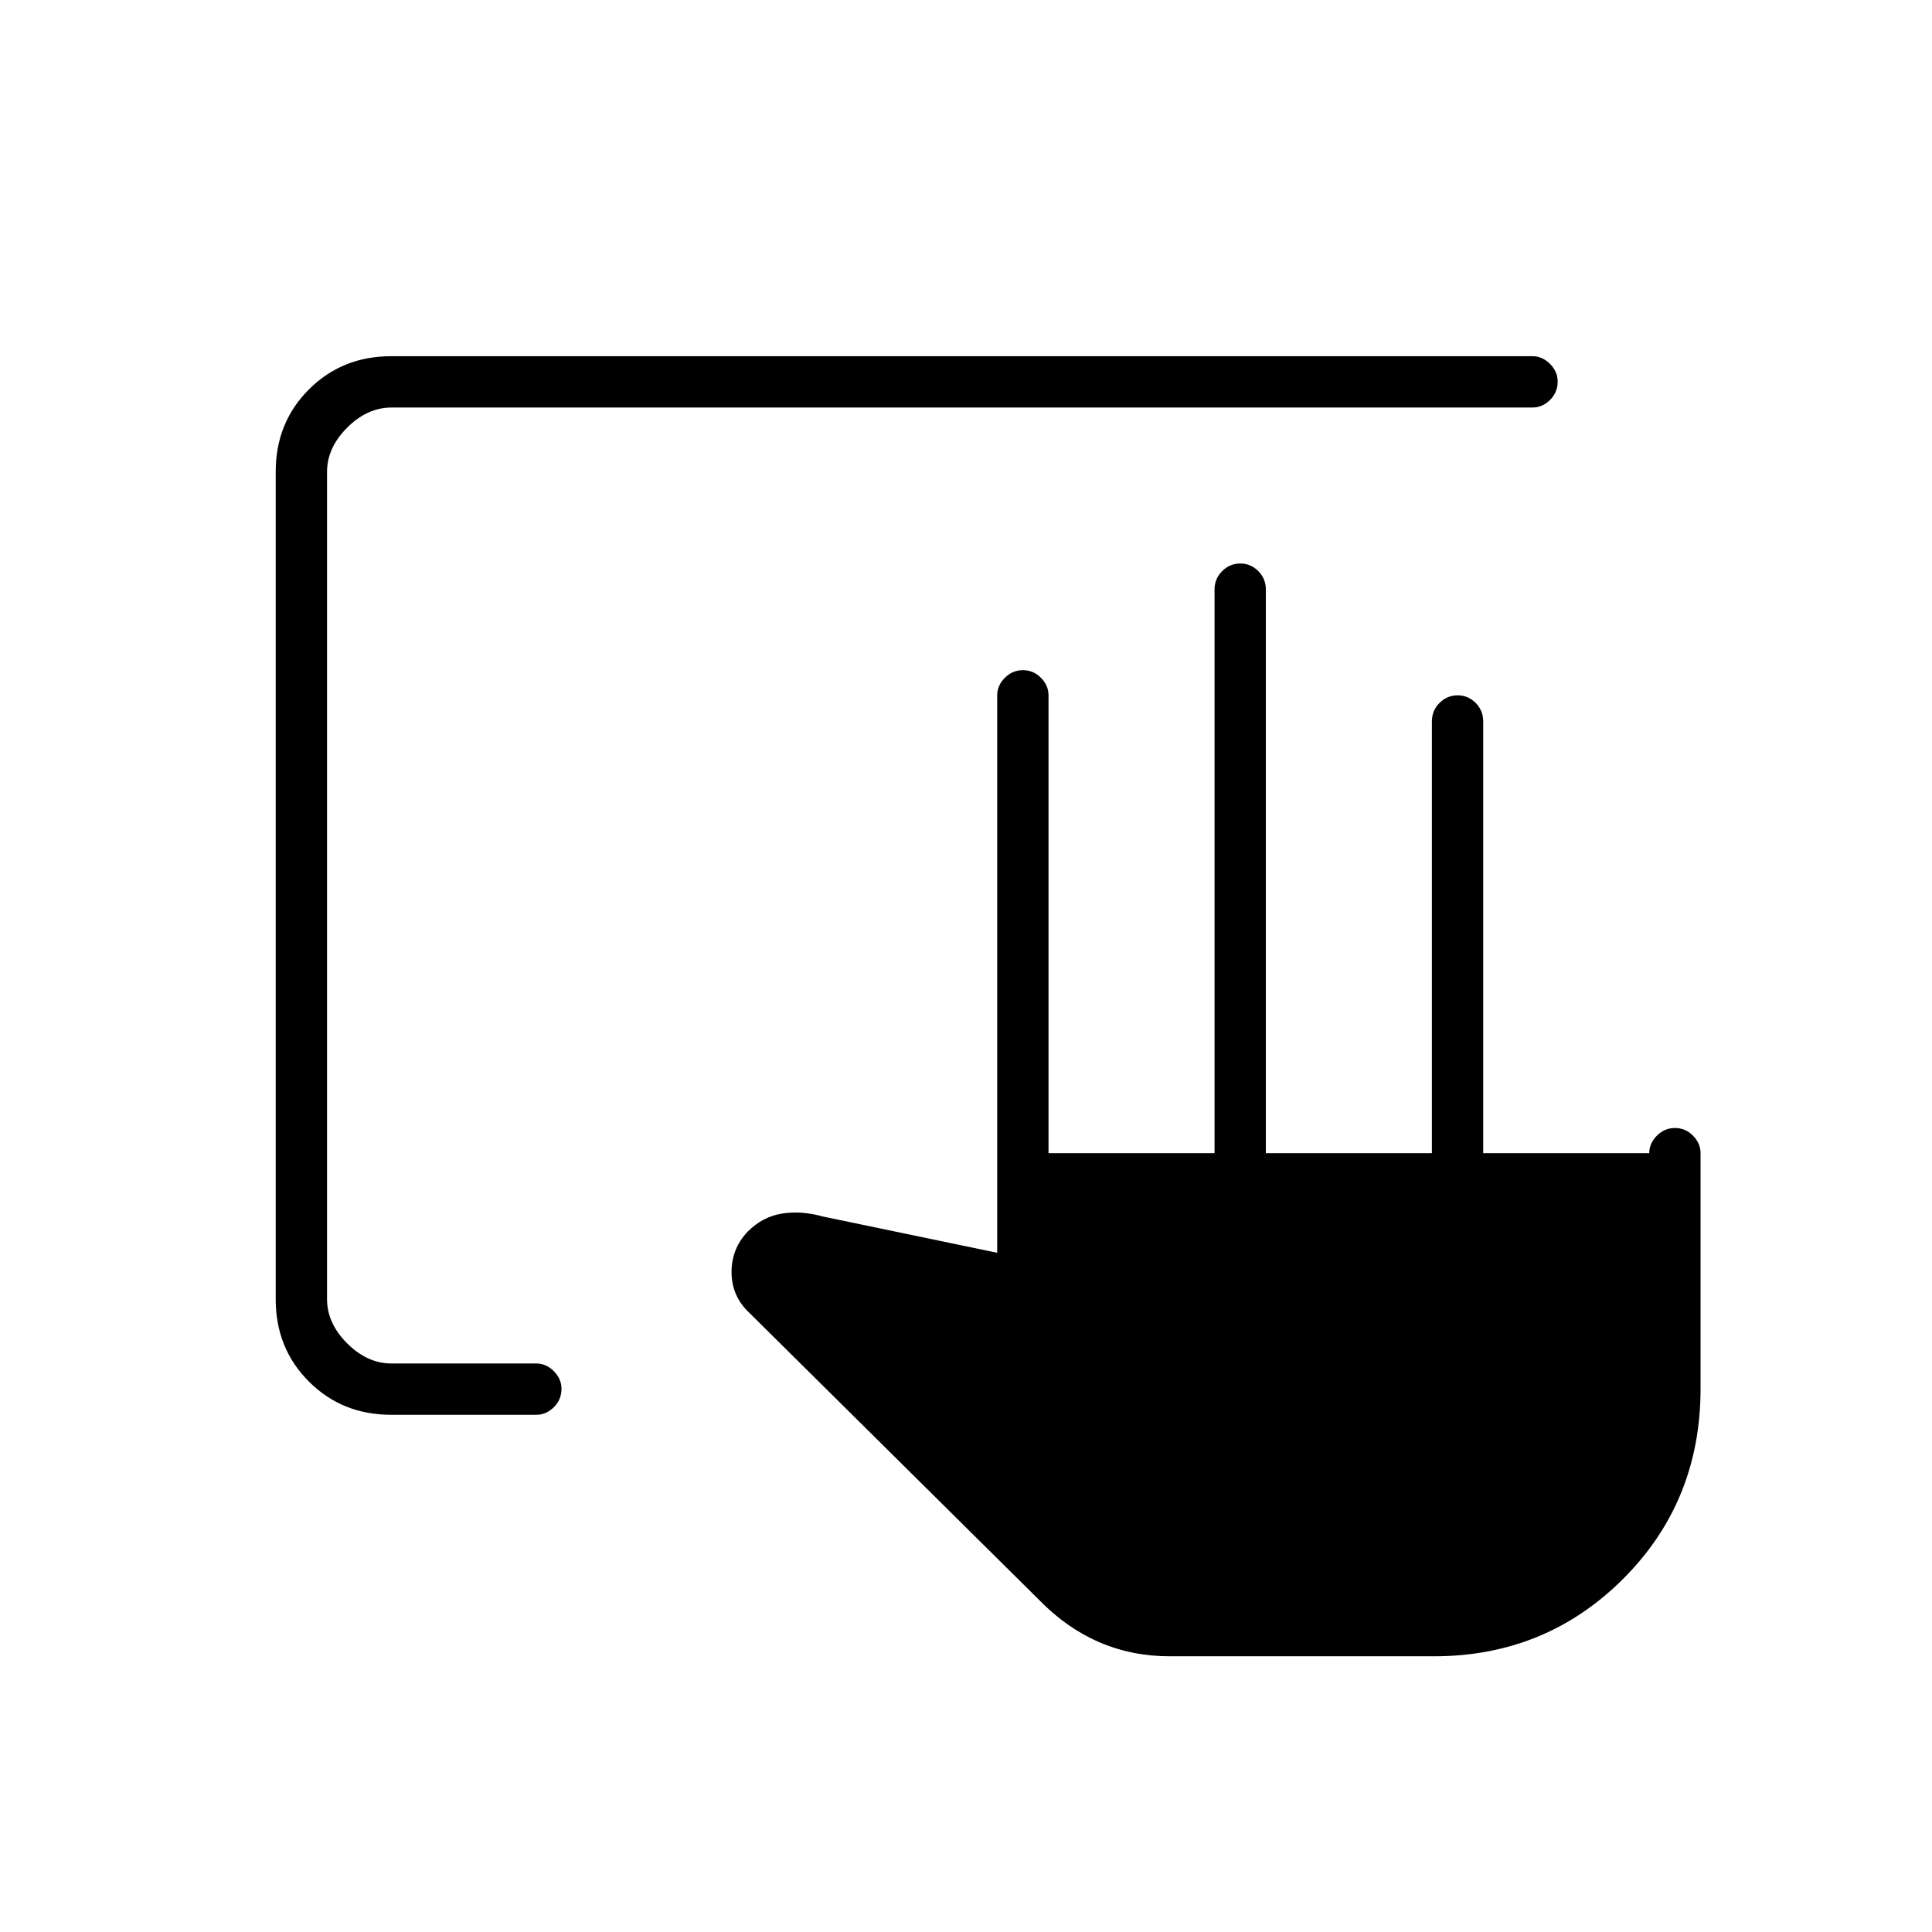 <svg xmlns="http://www.w3.org/2000/svg" height="24" viewBox="0 -960 960 960" width="24"><path d="M711.5-387v-214.5q0-5.45 3.79-9.22 3.78-3.78 9-3.78 5.21 0 8.96 3.78 3.75 3.77 3.75 9.22V-387h82.5q0-4.88 3.79-8.69 3.78-3.81 9-3.81 5.21 0 8.96 3.81Q845-391.88 845-387v117q0 56.12-38.5 94.56Q768-137 712.5-137H581.35q-18.88 0-35.11-7-16.24-7-29.75-20.85L371.5-308.5q-8-8-8-19.5t8-20q7.5-7.5 17.17-9 9.66-1.5 20.33 1.5l86.5 18v-277q0-4.88 3.79-8.69 3.78-3.81 9-3.81 5.21 0 8.96 3.81 3.75 3.81 3.75 8.69V-387h82.5v-280q0-5.45 3.79-9.22 3.78-3.78 9-3.78 5.21 0 8.96 3.78Q629-672.45 629-667v280h82.5ZM194.31-257q-24.31 0-40.81-16.5Q137-290 137-314.36v-411.28q0-24.36 16.5-40.86t40.84-16.5H761.5q4.88 0 8.69 3.82 3.81 3.83 3.81 8.72 0 5.46-3.81 9.21-3.81 3.75-8.69 3.75h-567q-12 0-22 10t-10 22v411q0 12 10 22t22 10h72q4.88 0 8.69 3.82 3.81 3.83 3.81 8.72 0 5.46-3.81 9.21-3.81 3.75-8.69 3.75h-72.19Z"/></svg>